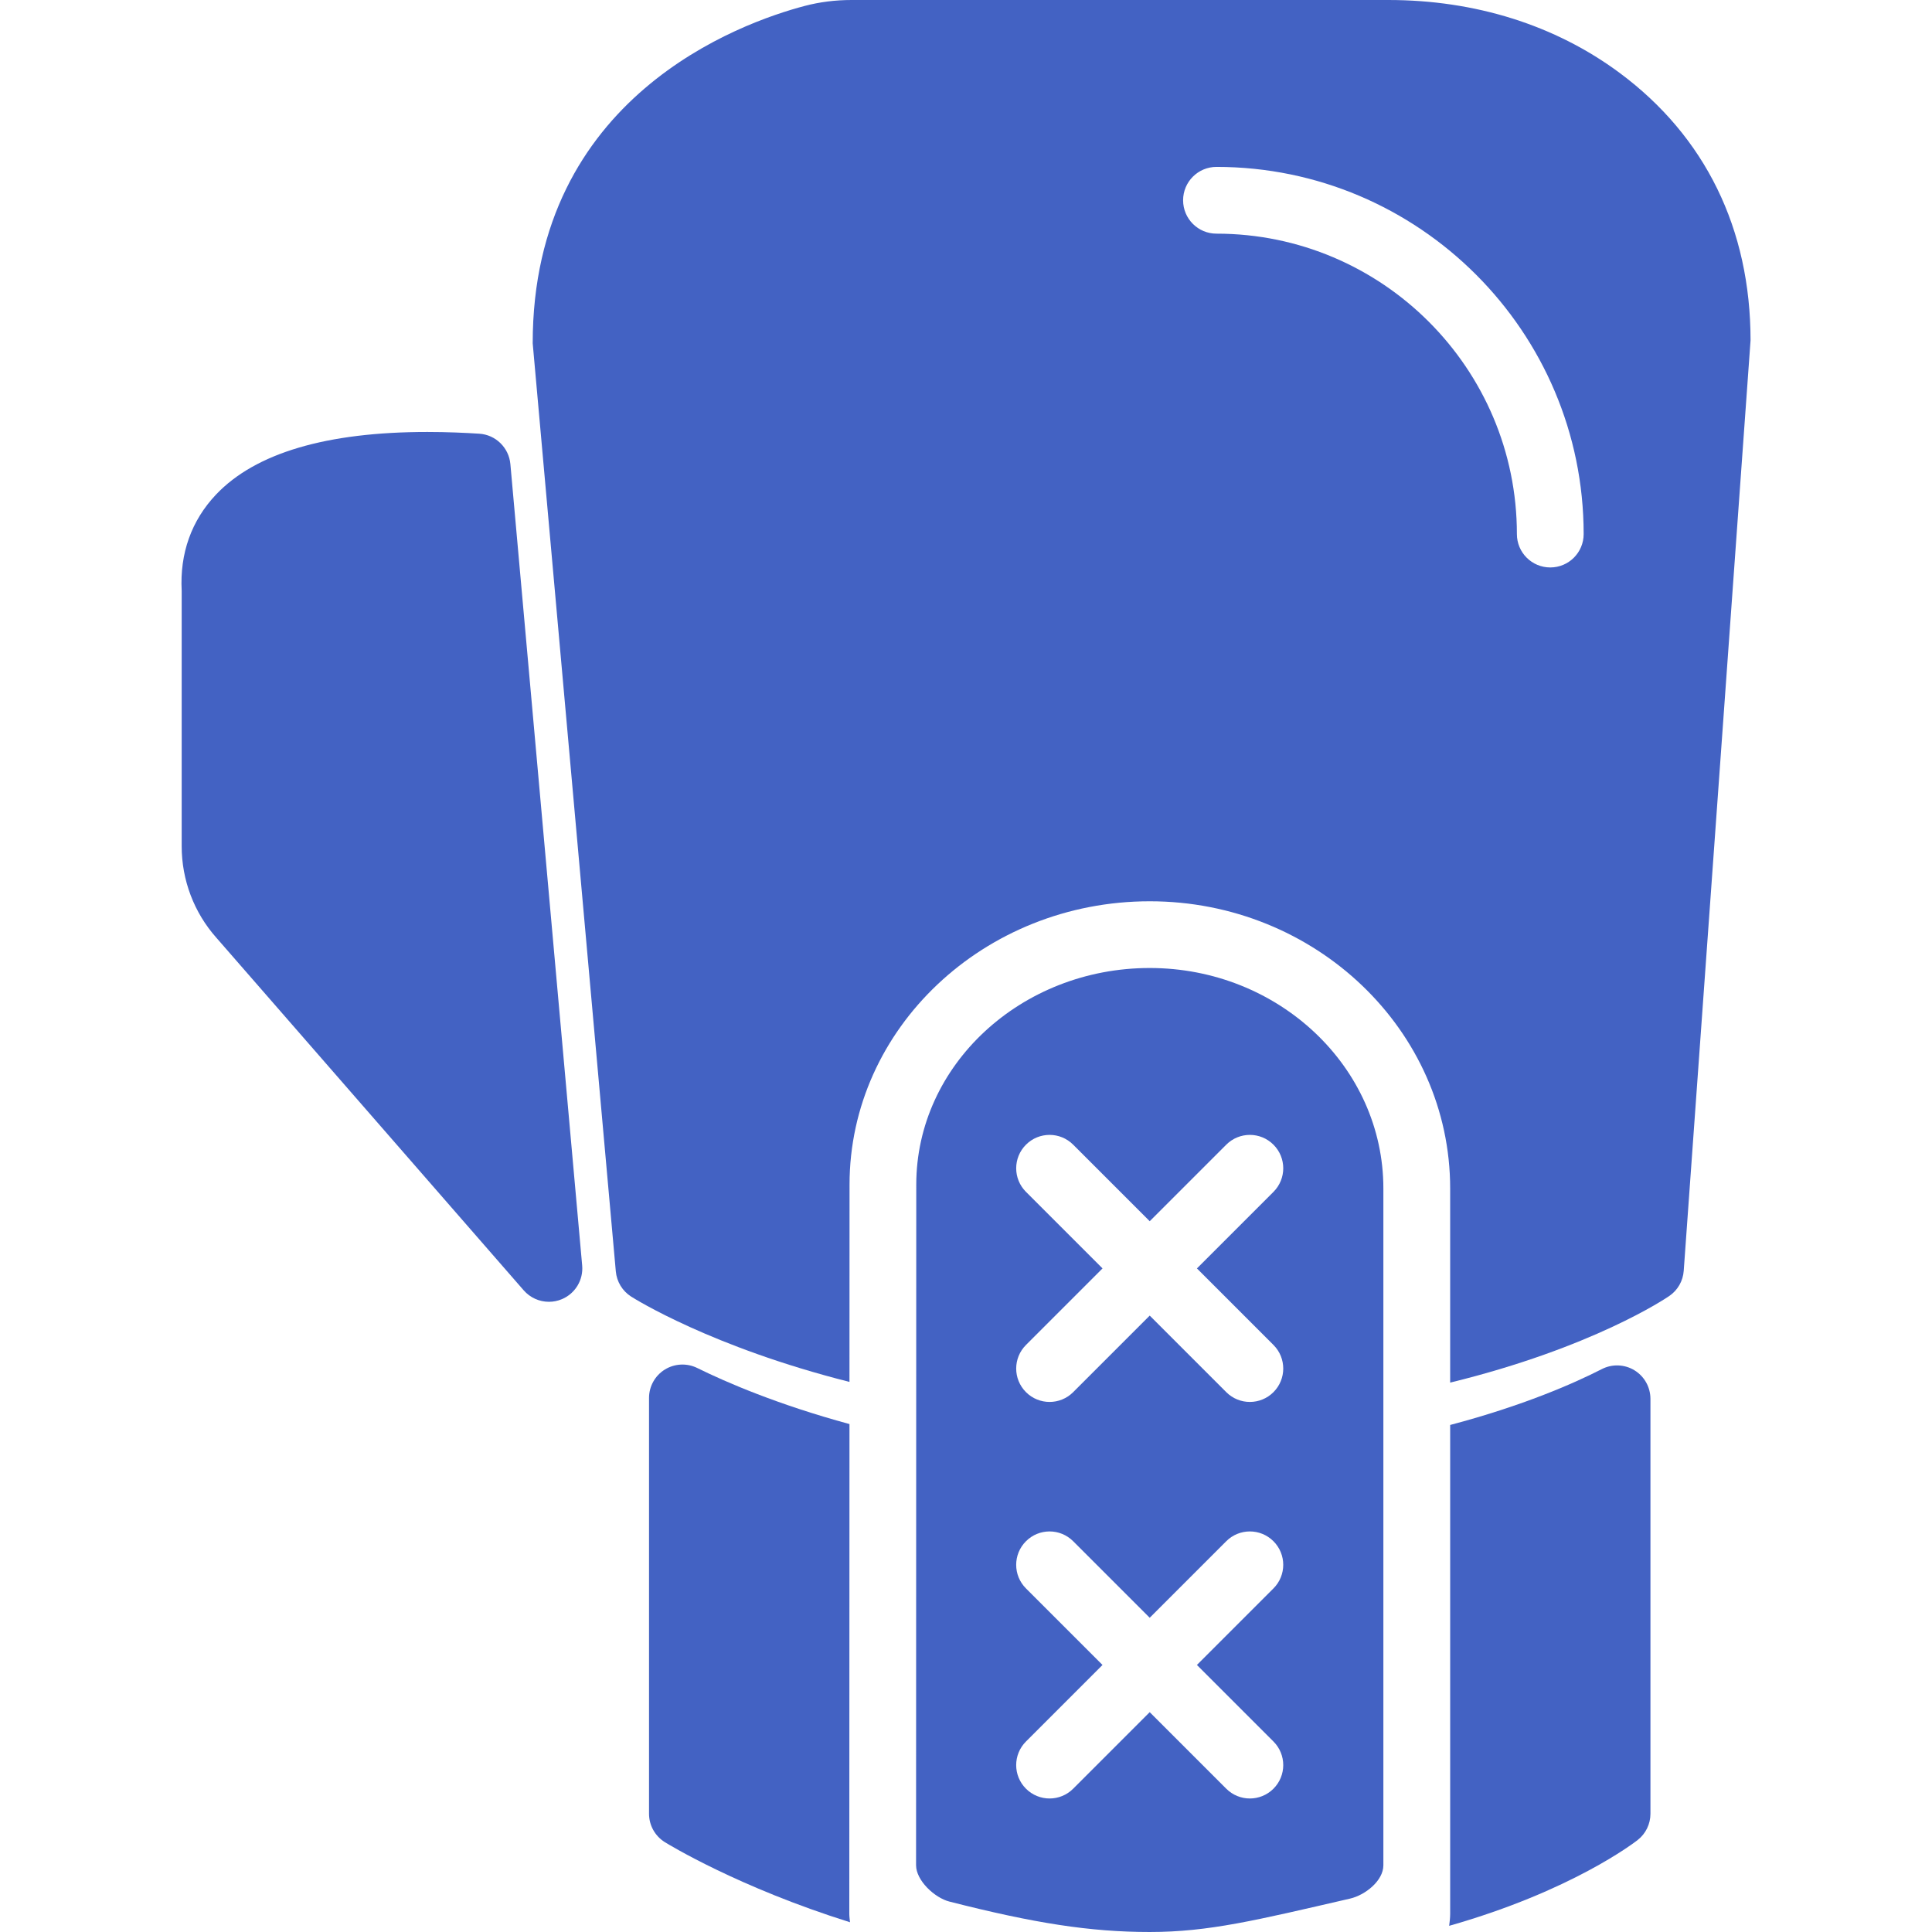 <?xml version="1.0" encoding="iso-8859-1"?>
<!-- Generator: Adobe Illustrator 19.0.0, SVG Export Plug-In . SVG Version: 6.00 Build 0)  -->
<svg xmlns="http://www.w3.org/2000/svg" xmlns:xlink="http://www.w3.org/1999/xlink" version="1.1" id="Capa_1" x="0px" y="0px" viewBox="0 0 57.88 57.88" style="enable-background:new 0 0 57.88 57.88;" xml:space="preserve" width="512px" height="512px">
<g>
	<g>
		<g>
			<path d="M14.357,12.993c-0.423-0.027-0.959-0.052-1.553-0.052c-3.02,0-5.149,0.63-6.329,1.872     c-0.744,0.784-1.091,1.772-1.032,2.888v7.652c0,1.014,0.371,1.988,1.037,2.738l9.209,10.565C15.885,38.88,16.161,39,16.445,39     c0.132,0,0.265-0.026,0.392-0.08c0.399-0.17,0.643-0.577,0.604-1.009L15.29,13.902C15.245,13.411,14.849,13.024,14.357,12.993z" fill="#4362c3"/>
			<path d="M34.444,29c-3.856,0-6.994,2.911-6.994,6.49l-0.006,20.39c0,0.457,0.557,0.977,1,1.089c2.537,0.647,4.216,0.911,6,0.911     c1.771,0,3.175-0.349,6-1c0.454-0.104,1-0.534,1-1V35.605C41.444,31.963,38.304,29,34.444,29z M38.151,52.173     c0.391,0.391,0.391,1.023,0,1.414c-0.195,0.195-0.451,0.293-0.707,0.293s-0.512-0.098-0.707-0.293l-2.293-2.293l-2.293,2.293     c-0.195,0.195-0.451,0.293-0.707,0.293s-0.512-0.098-0.707-0.293c-0.391-0.391-0.391-1.023,0-1.414l2.293-2.293l-2.293-2.293     c-0.391-0.391-0.391-1.023,0-1.414s1.023-0.391,1.414,0l2.293,2.293l2.293-2.293c0.391-0.391,1.023-0.391,1.414,0     s0.391,1.023,0,1.414l-2.293,2.293L38.151,52.173z M38.151,40.293c0.391,0.391,0.391,1.023,0,1.414     C37.956,41.902,37.7,42,37.444,42s-0.512-0.098-0.707-0.293l-2.293-2.293l-2.293,2.293C31.956,41.902,31.7,42,31.444,42     s-0.512-0.098-0.707-0.293c-0.391-0.391-0.391-1.023,0-1.414L33.03,38l-2.293-2.293c-0.391-0.391-0.391-1.023,0-1.414     s1.023-0.391,1.414,0l2.293,2.293l2.293-2.293c0.391-0.391,1.023-0.391,1.414,0s0.391,1.023,0,1.414L35.858,38L38.151,40.293z" fill="#4362c3"/>
			<path d="M48.966,41.052c-0.296-0.181-0.668-0.195-0.977-0.036c-0.835,0.428-2.368,1.1-4.544,1.674v14.647     c0,0.122-0.016,0.24-0.03,0.358c3.659-1.039,5.551-2.495,5.647-2.571c0.242-0.189,0.383-0.479,0.383-0.787V41.906     C49.444,41.557,49.263,41.234,48.966,41.052z" fill="#4362c3"/>
			<path d="M25.449,42.663c-2.137-0.58-3.696-1.252-4.561-1.68c-0.31-0.152-0.677-0.135-0.971,0.047     c-0.294,0.183-0.473,0.504-0.473,0.85v12.457c0,0.346,0.179,0.667,0.472,0.85c0.109,0.068,2.211,1.355,5.549,2.401     c-0.007-0.084-0.021-0.166-0.021-0.251L25.449,42.663z" fill="#4362c3"/>
			<path d="M48.517,2.18C46.593,0.754,44.198,0,41.593,0H25.511c-0.485,0-0.956,0.06-1.401,0.177     c-1.913,0.503-8.155,2.714-8.151,10.109l2.49,27.803c0.028,0.309,0.197,0.587,0.458,0.754c0.115,0.073,2.414,1.515,6.542,2.557     l0.002-5.91c0-4.681,4.035-8.489,8.994-8.489c4.962,0,9,3.86,9,8.605v5.815c4.263-1.043,6.459-2.522,6.567-2.597     c0.25-0.172,0.408-0.448,0.43-0.752l2.002-27.874C52.444,6.856,51.086,4.084,48.517,2.18z M46.444,17c-0.552,0-1-0.447-1-1     c0-4.963-4.038-9-9-9c-0.552,0-1-0.447-1-1s0.448-1,1-1c6.065,0,11,4.935,11,11C47.444,16.553,46.996,17,46.444,17z" fill="#4362c3"/>
		</g>
	</g>
</g>
</svg>
